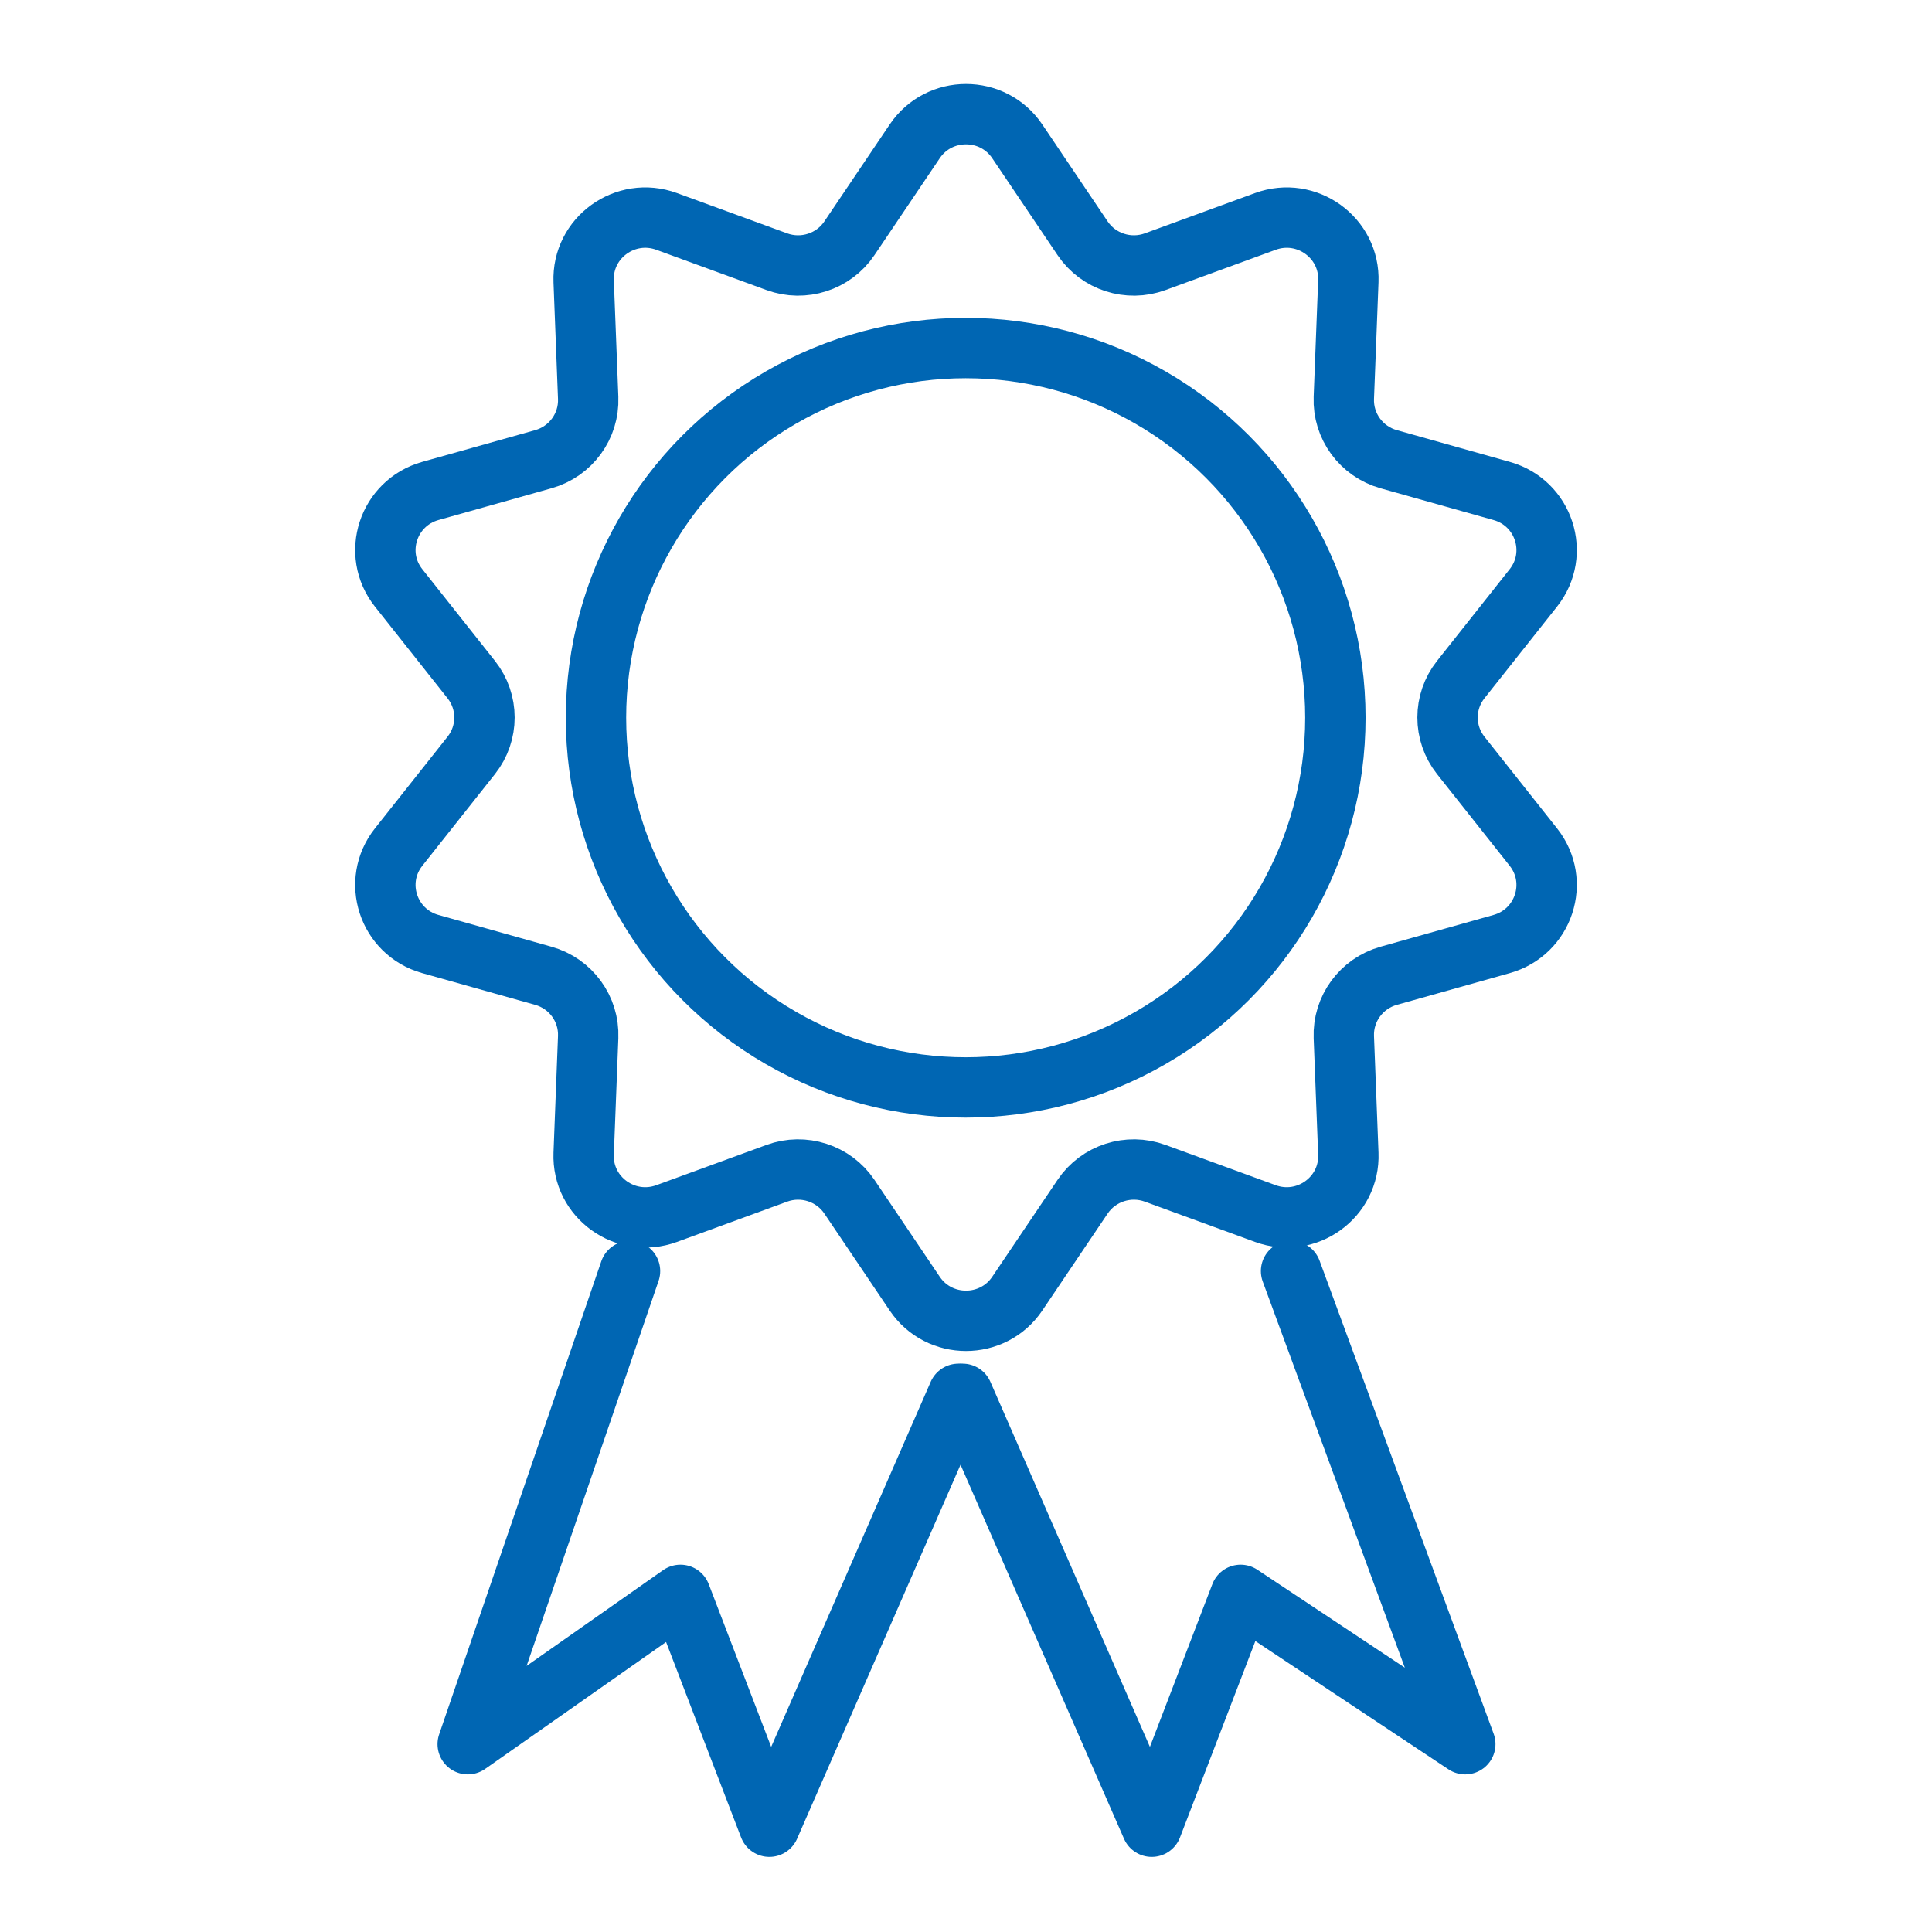 <svg viewBox="0 0 48 48" xmlns="http://www.w3.org/2000/svg"><g fill="none" stroke="#0066b3" stroke-linecap="round" stroke-linejoin="round"><path d="m103.45 201.856-27.218 79.411 35.698-25.043 14.925 38.892 31.743-72.641" stroke-width="10.163" transform="matrix(.148 0 0 .148 .34 1.705)"/><path d="m214.448 201.856 29.219 79.411-37.699-25.043-14.925 38.892-31.743-72.641" stroke-width="10.163" transform="matrix(.148 0 0 .148 .34 1.705)"/><g stroke-width="1.5"><path d="m25.274 3.512 1.623 2.408c.394.584 1.139.825 1.803.582l2.738-1.001c1.024-.374 2.103.404 2.061 1.488l-.112 2.896c-.027.703.433 1.333 1.115 1.524l2.807.789c1.05.295 1.462 1.555.787 2.408l-1.804 2.278c-.438.553-.438 1.331 0 1.884l1.804 2.278c.675.852.263 2.112-.787 2.408l-2.807.789c-.681.191-1.142.821-1.115 1.524l.112 2.896c.042 1.084-1.037 1.862-2.061 1.488l-2.738-1.001c-.664-.243-1.41-.002-1.803.582l-1.623 2.408c-.607.901-1.941.901-2.548 0l-1.623-2.408c-.394-.584-1.139-.825-1.803-.582l-2.738 1.001c-1.024.374-2.103-.404-2.061-1.488l.112-2.896c.027-.703-.433-1.333-1.115-1.524l-2.807-.789c-1.05-.295-1.462-1.555-.787-2.408l1.804-2.278c.438-.553.438-1.331 0-1.884l-1.804-2.278c-.675-.852-.263-2.112.787-2.408l2.807-.789c.681-.191 1.142-.821 1.115-1.524l-.112-2.896c-.042-1.084 1.037-1.862 2.061-1.488l2.738 1.001c.664.243 1.41.002 1.803-.582l1.623-2.408c.607-.901 1.941-.901 2.548 0z"/><circle cx="23.992" cy="17.832" r="9.185"/></g></g></svg>